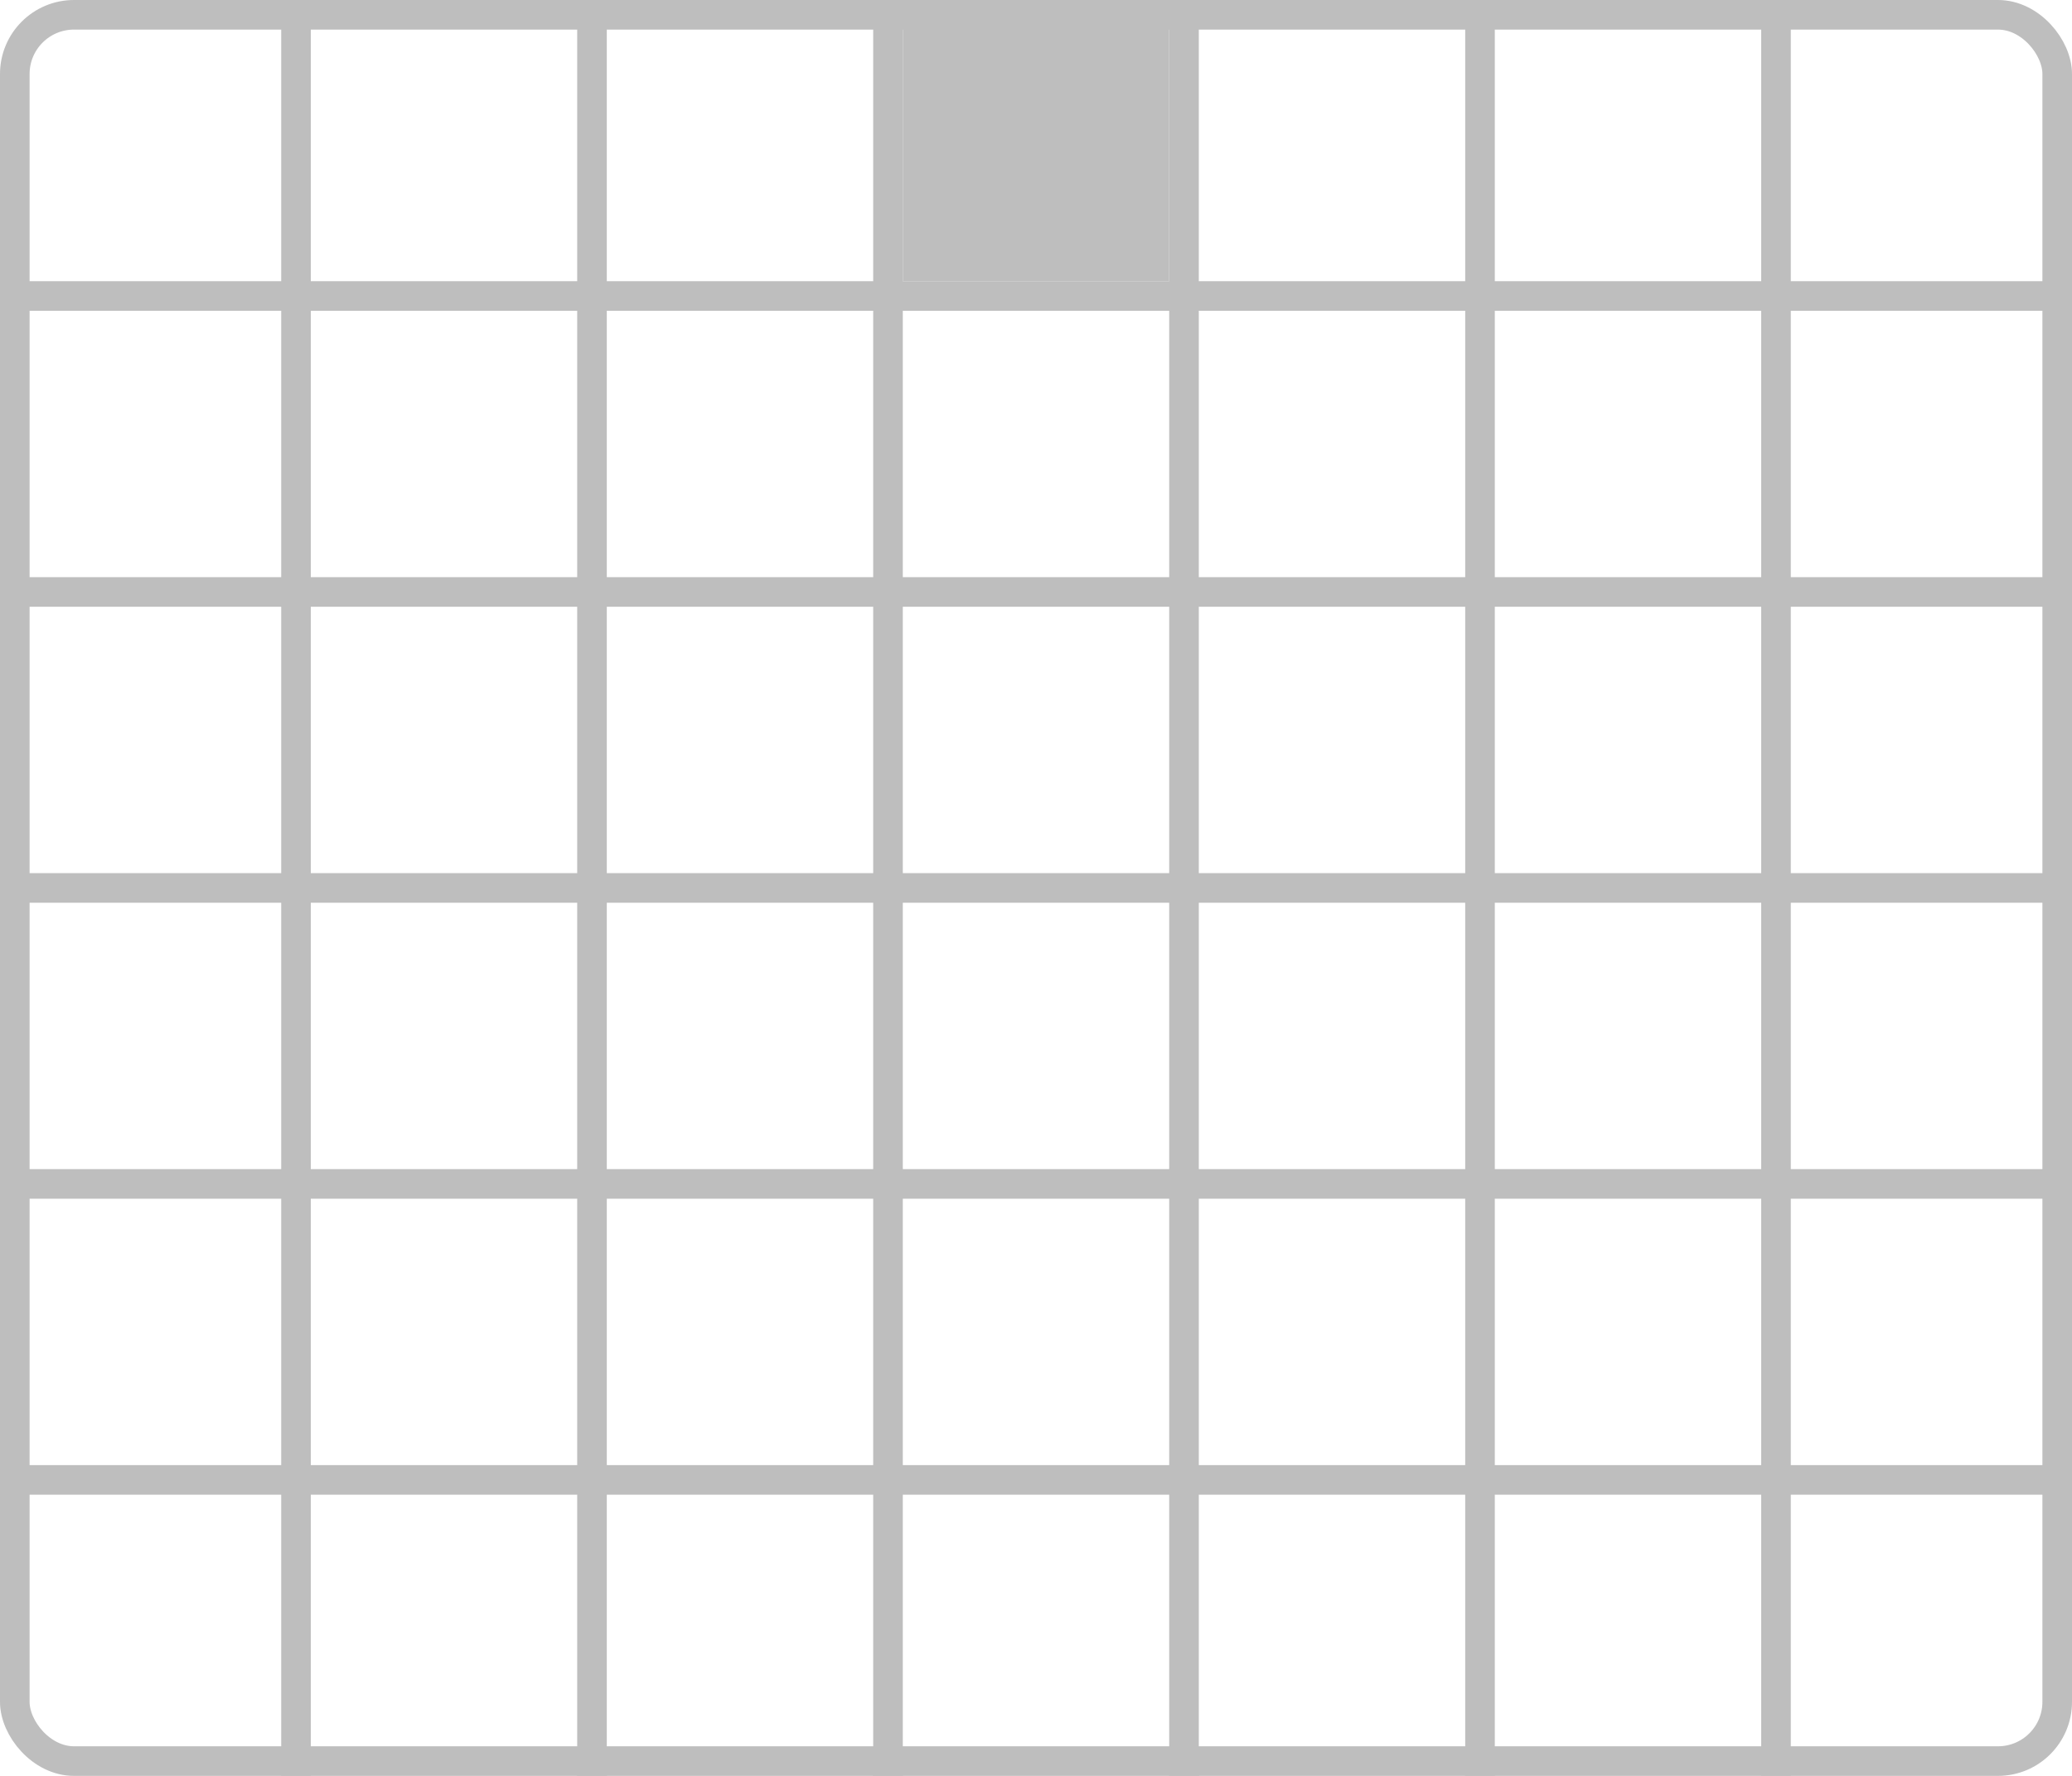 <?xml version="1.0" encoding="UTF-8" standalone="no"?>
<svg
   width="350mm"
   height="300mm"
   viewBox="0 0 350 300">
  <rect
     style="fill:none;stroke:#bebebe;stroke-width:5"
     width="345"
     height="295"
     x="2.5"
     y="2.5"
     ry="10" />
<path style="fill:none;stroke:#bebebe;stroke-width:5" d="M 0,50 H 350" /><path style="fill:none;stroke:#bebebe;stroke-width:5" d="M 0,100 H 350" /><path style="fill:none;stroke:#bebebe;stroke-width:5" d="M 0,150 H 350" /><path style="fill:none;stroke:#bebebe;stroke-width:5" d="M 0,200 H 350" /><path style="fill:none;stroke:#bebebe;stroke-width:5" d="M 0,250 H 350" /><path style="fill:none;stroke:#bebebe;stroke-width:5" d="M 50,0 V 300" /><path style="fill:none;stroke:#bebebe;stroke-width:5" d="M 100,0 V 300" /><path style="fill:none;stroke:#bebebe;stroke-width:5" d="M 150,0 V 300" /><path style="fill:none;stroke:#bebebe;stroke-width:5" d="M 200,0 V 300" /><path style="fill:none;stroke:#bebebe;stroke-width:5" d="M 250,0 V 300" /><path style="fill:none;stroke:#bebebe;stroke-width:5" d="M 300,0 V 300" /><rect style="fill:#bebebe" width="45" height="45" x="152.5" y="2.5" /></svg>